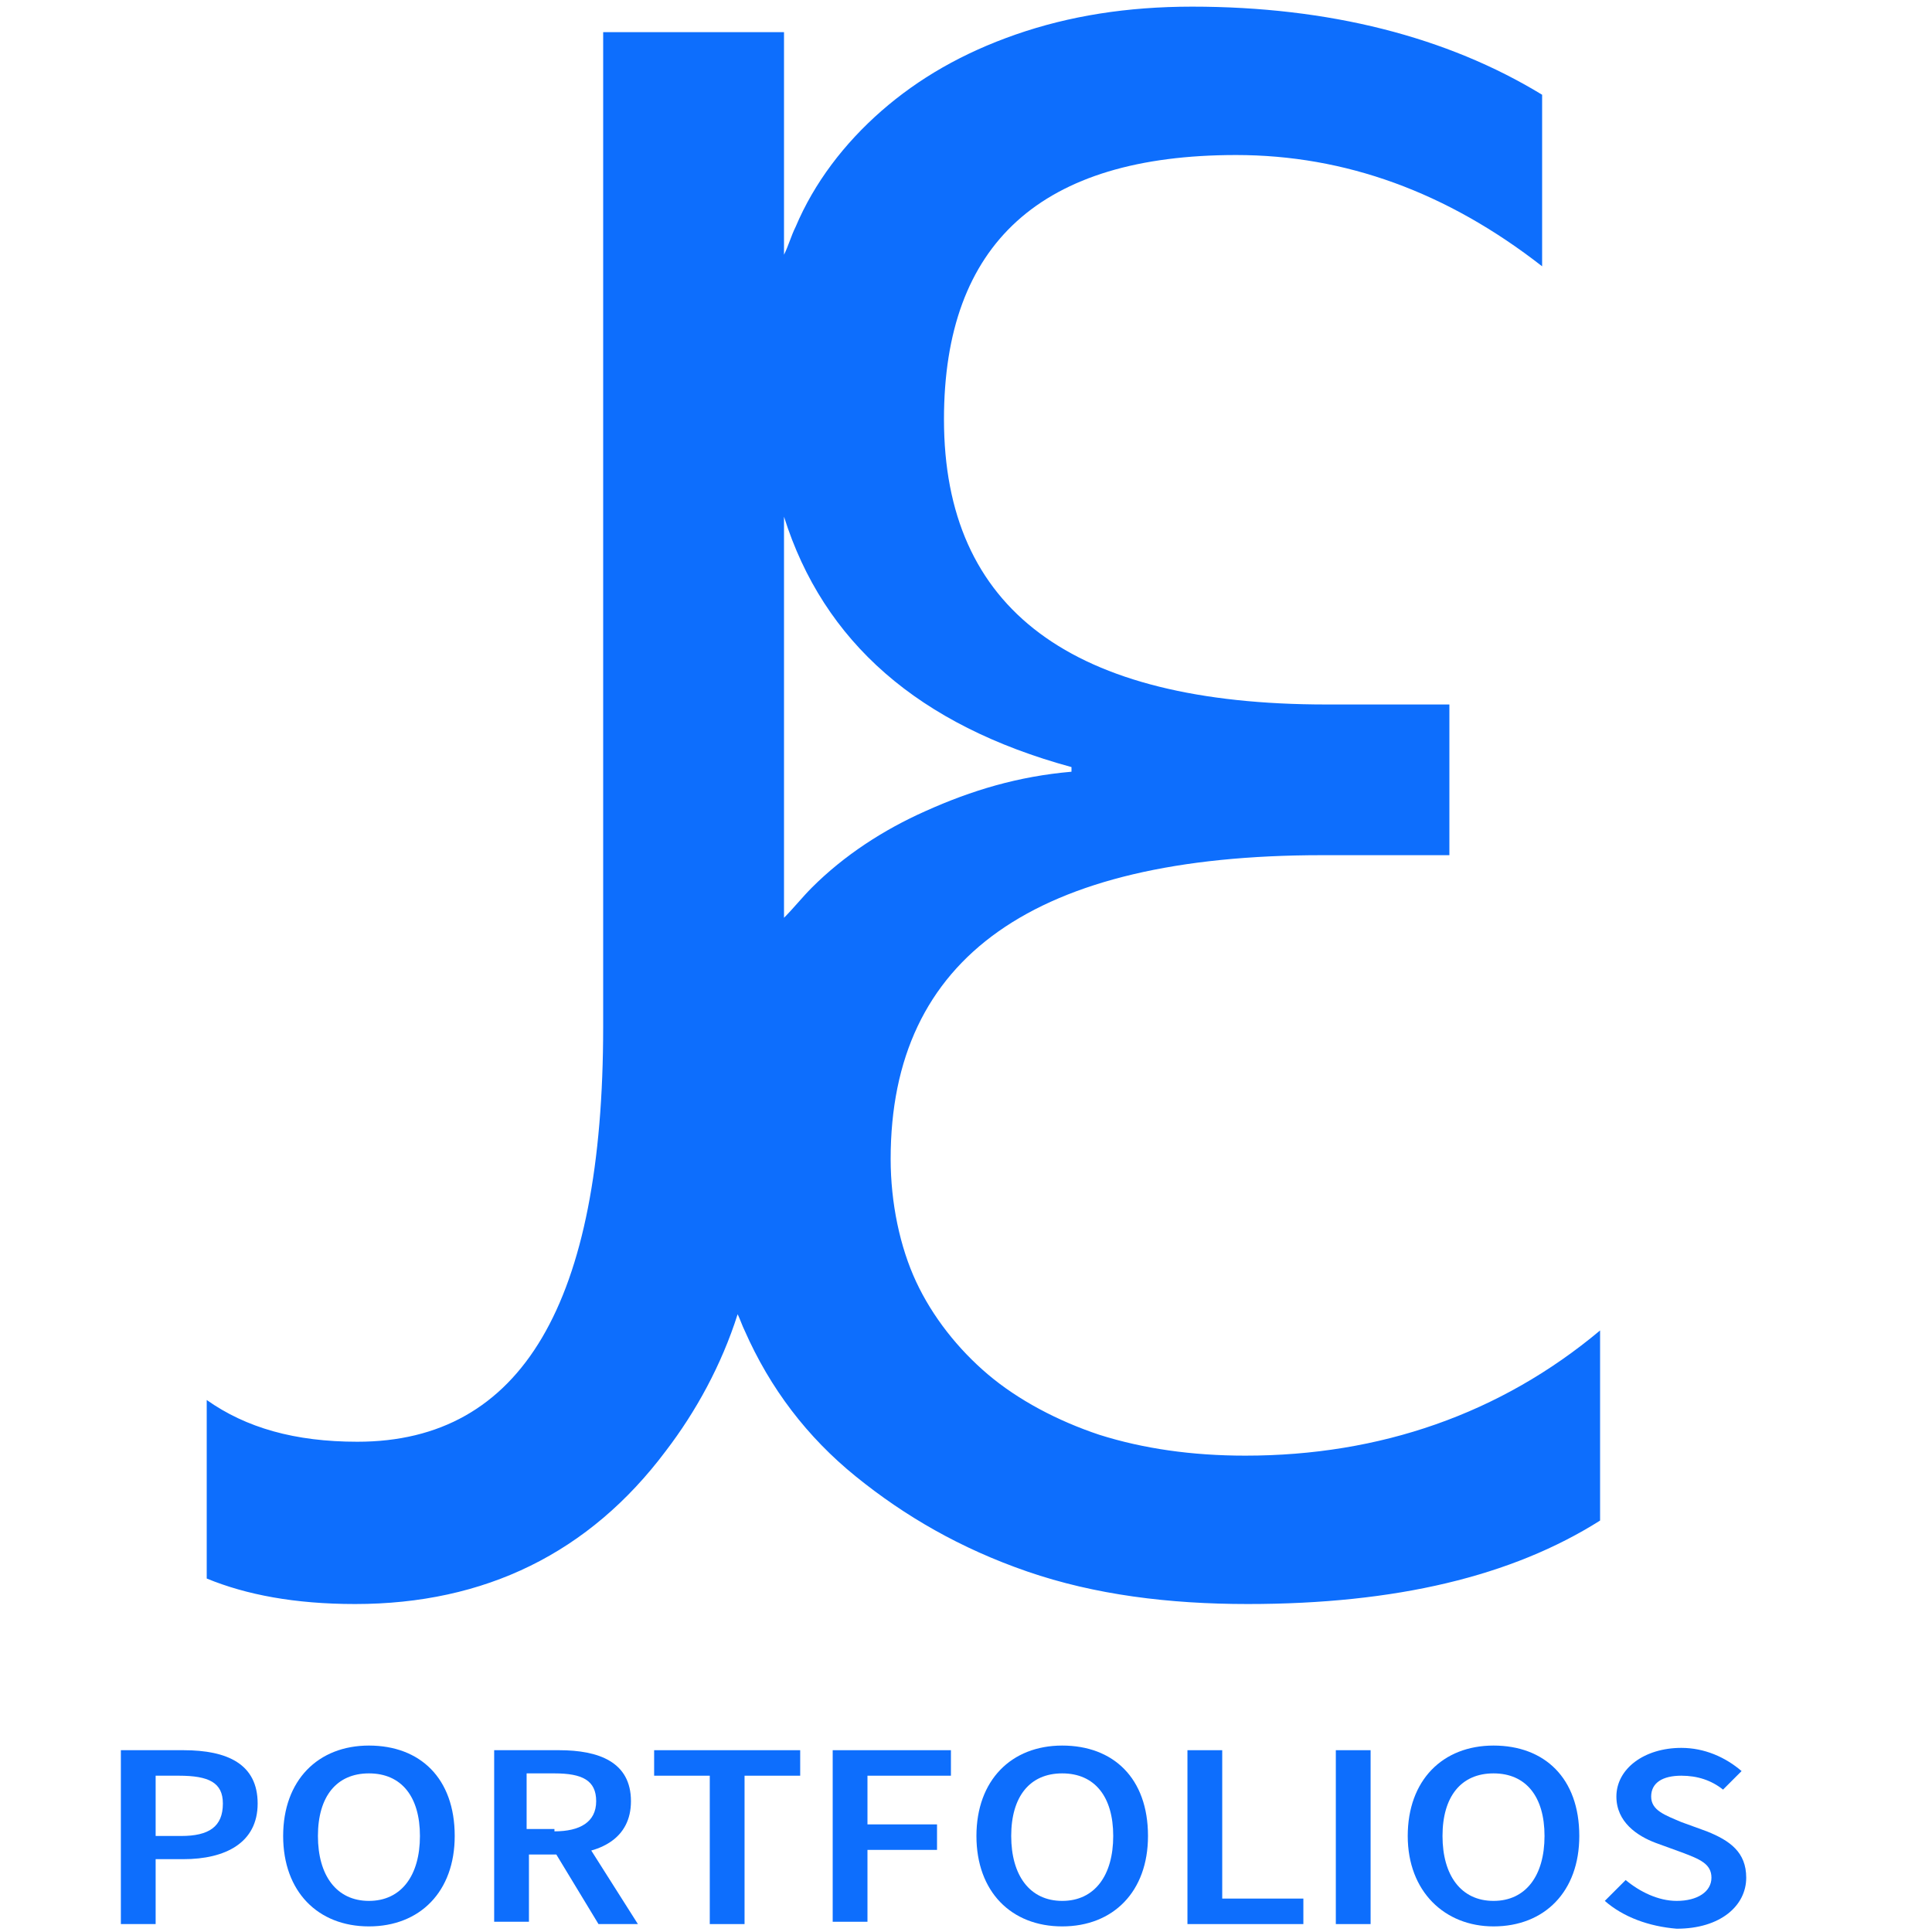<?xml version="1.0" encoding="UTF-8" standalone="no" ?>
<!DOCTYPE svg PUBLIC "-//W3C//DTD SVG 1.1//EN" "http://www.w3.org/Graphics/SVG/1.1/DTD/svg11.dtd">
<svg xmlns="http://www.w3.org/2000/svg" xmlns:xlink="http://www.w3.org/1999/xlink" version="1.1" width="500" height="500" viewBox="0 0 500 500" xml:space="preserve">
<desc>Created with Fabric.js 4.6.0</desc>
<defs>
</defs>
<g transform="matrix(6 0 0 6 468.73 478.45)" id="KBVKC1gqVbv-OCDvU6UCa"  >
<line style="stroke: none; stroke-width: 1; stroke-dasharray: none; stroke-linecap: butt; stroke-dashoffset: 0; stroke-linejoin: miter; stroke-miterlimit: 4; fill: rgb(13,110,253); fill-rule: nonzero; opacity: 1;" vector-effect="non-scaling-stroke"  x1="0" y1="0.65" x2="0" y2="-0.65" />
</g>
<g transform="matrix(6 0 0 6 233.8 208.42)" id="ZSgouxzkydS5_neJTvVeX"  >
<path style="stroke: none; stroke-width: 1; stroke-dasharray: none; stroke-linecap: butt; stroke-dashoffset: 0; stroke-linejoin: miter; stroke-miterlimit: 4; fill: rgb(13,110,253); fill-rule: nonzero; opacity: 1;" vector-effect="non-scaling-stroke"  transform=" translate(-49.05, -41.45)" d="M 63.8 69.5 C 61.5 69.5 59.4 69.2 57.5 68.6 C 55.7 68 54 67.1 52.7 66 C 51.4 64.9 50.3 63.5 49.6 62 C 48.9 60.5 48.5 58.6 48.5 56.7 C 48.5 48 54.7 43.6 67.1 43.6 L 72.6 43.6 L 72.6 37.1 L 67.3 37.1 C 56.3 37.1 50.8 33 50.8 24.8 C 50.8 17.2 55 13.4 63.4 13.4 C 68.1 13.4 72.5 15 76.6 18.2 L 76.6 10.8 C 72.5 8.3 67.4 7 61.5 7 C 58.7 7 56.2 7.4 53.9 8.2 C 51.6 9 49.7 10.1 48.1 11.5 C 46.5 12.9 45.2 14.6 44.4 16.5 C 44.2 16.9 44.1 17.3 43.9 17.7 L 43.9 8.1 L 36.1 8.1 L 36.1 51 C 36.1 62.9 32.6 68.9 25.5 68.9 C 22.8 68.9 20.7 68.3 19 67.1 L 19 74.8 C 20.7 75.5 22.8 75.9 25.4 75.9 C 31 75.9 35.5 73.7 38.8 69.3 C 40.1 67.6 41.2 65.6 41.9 63.4 C 42 63.6 42.1 63.9 42.2 64.1 C 43.3 66.6 44.9 68.7 47 70.4 C 49.1 72.1 51.5 73.5 54.4 74.5 C 57.3 75.5 60.5 75.9 63.9 75.9 C 70.3 75.9 75.3 74.7 79.1 72.3 L 79.1 64.1 C 74.8 67.7 69.6 69.5 63.8 69.5 z M 45.1 45 C 44.7 45.4 44.3 45.9 43.9 46.3 L 43.9 29 C 45.6 34.4 49.7 38 56.3 39.8 L 56.3 40 C 54 40.2 52 40.8 50 41.7 C 48.2 42.5 46.5 43.6 45.1 45 z" stroke-linecap="round" />
</g>
<g transform="matrix(6 0 0 6 48.98 475.45)" id="nQpfLS3GG0H_rz-QZ_kWV"  >
<path style="stroke: none; stroke-width: 1; stroke-dasharray: none; stroke-linecap: butt; stroke-dashoffset: 0; stroke-linejoin: miter; stroke-miterlimit: 4; fill: rgb(13,110,253); fill-rule: nonzero; opacity: 1;" vector-effect="non-scaling-stroke"  transform=" translate(-18.25, -85.95)" d="M 15.3 82.2 L 18 82.2 C 19.9 82.2 21.2 82.8 21.2 84.5 C 21.2 86.2 19.8 86.9 18 86.9 L 16.8 86.9 L 16.8 89.7 L 15.3 89.7 L 15.3 82.2 z M 17.9 85.9 C 19.1 85.9 19.7 85.5 19.7 84.5 C 19.7 83.6 19.1 83.3 17.8 83.3 L 16.8 83.3 L 16.8 85.9 L 17.9 85.9 z" stroke-linecap="round" />
</g>
<g transform="matrix(6 0 0 6 95.48 475.15)" id="ALSigkGzyGsDSnYBGTbUh"  >
<path style="stroke: none; stroke-width: 1; stroke-dasharray: none; stroke-linecap: butt; stroke-dashoffset: 0; stroke-linejoin: miter; stroke-miterlimit: 4; fill: rgb(13,110,253); fill-rule: nonzero; opacity: 1;" vector-effect="non-scaling-stroke"  transform=" translate(-26, -85.9)" d="M 22.3 85.9 C 22.3 83.5 23.8 82 26 82 C 28.2 82 29.7 83.4 29.7 85.9 C 29.7 88.3 28.2 89.8 26 89.8 C 23.8 89.8 22.3 88.3 22.3 85.9 z M 28.2 85.9 C 28.2 84.2 27.4 83.2 26 83.2 C 24.6 83.2 23.8 84.2 23.8 85.9 C 23.8 87.6 24.6 88.7 26 88.7 C 27.4 88.7 28.2 87.6 28.2 85.9 z" stroke-linecap="round" />
</g>
<g transform="matrix(6 0 0 6 146.49 475.45)" id="NJZs1sHmwgMi6tErf8K-X"  >
<path style="stroke: none; stroke-width: 1; stroke-dasharray: none; stroke-linecap: butt; stroke-dashoffset: 0; stroke-linejoin: miter; stroke-miterlimit: 4; fill: rgb(13,110,253); fill-rule: nonzero; opacity: 1;" vector-effect="non-scaling-stroke"  transform=" translate(-34.5, -85.95)" d="M 31.4 82.2 L 34.2 82.2 C 35.9 82.2 37.3 82.7 37.3 84.4 C 37.3 86 36 86.7 34.2 86.7 L 32.9 86.7 L 32.9 89.6 L 31.4 89.6 L 31.4 82.2 z M 34 85.7 C 35.1 85.7 35.8 85.3 35.8 84.4 C 35.8 83.5 35.2 83.2 34 83.2 L 32.8 83.2 L 32.8 85.6 L 34 85.6 z M 33.9 86.4 L 35 85.6 L 37.6 89.7 L 35.9 89.7 L 33.9 86.4 z" stroke-linecap="round" />
</g>
<g transform="matrix(6 0 0 6 188.19 475.45)" id="FaEPGjnU57OauQPS8l5Dn"  >
<path style="stroke: none; stroke-width: 1; stroke-dasharray: none; stroke-linecap: butt; stroke-dashoffset: 0; stroke-linejoin: miter; stroke-miterlimit: 4; fill: rgb(13,110,253); fill-rule: nonzero; opacity: 1;" vector-effect="non-scaling-stroke"  transform=" translate(-41.45, -85.95)" d="M 40.7 83.3 L 38.3 83.3 L 38.3 82.2 L 44.6 82.2 L 44.6 83.3 L 42.2 83.3 L 42.2 89.7 L 40.7 89.7 L 40.7 83.3 z" stroke-linecap="round" />
</g>
<g transform="matrix(6 0 0 6 230.8 475.15)" id="ULAPuALZaHWSI9FBOB-fp"  >
<path style="stroke: none; stroke-width: 1; stroke-dasharray: none; stroke-linecap: butt; stroke-dashoffset: 0; stroke-linejoin: miter; stroke-miterlimit: 4; fill: rgb(13,110,253); fill-rule: nonzero; opacity: 1;" vector-effect="non-scaling-stroke"  transform=" translate(-48.55, -85.9)" d="M 46.1 82.2 L 51.1 82.2 L 51.1 83.3 L 47.5 83.3 L 47.5 85.4 L 50.5 85.4 L 50.5 86.5 L 47.5 86.5 L 47.5 89.6 L 46 89.6 L 46 82.2 z" stroke-linecap="round" />
</g>
<g transform="matrix(6 0 0 6 274.9 475.15)" id="MjdlwFVhVG-NW7h3p7eTP"  >
<path style="stroke: none; stroke-width: 1; stroke-dasharray: none; stroke-linecap: butt; stroke-dashoffset: 0; stroke-linejoin: miter; stroke-miterlimit: 4; fill: rgb(13,110,253); fill-rule: nonzero; opacity: 1;" vector-effect="non-scaling-stroke"  transform=" translate(-55.9, -85.9)" d="M 52.2 85.9 C 52.2 83.5 53.7 82 55.9 82 C 58.1 82 59.6 83.4 59.6 85.9 C 59.6 88.3 58.1 89.8 55.9 89.8 C 53.7 89.8 52.2 88.3 52.2 85.9 z M 58.1 85.9 C 58.1 84.2 57.3 83.2 55.9 83.2 C 54.5 83.2 53.7 84.2 53.7 85.9 C 53.7 87.6 54.5 88.7 55.9 88.7 C 57.3 88.7 58.1 87.6 58.1 85.9 z" stroke-linecap="round" />
</g>
<g transform="matrix(6 0 0 6 322.31 475.45)" id="BLra_9HjmReNKNc09nlE7"  >
<path style="stroke: none; stroke-width: 1; stroke-dasharray: none; stroke-linecap: butt; stroke-dashoffset: 0; stroke-linejoin: miter; stroke-miterlimit: 4; fill: rgb(13,110,253); fill-rule: nonzero; opacity: 1;" vector-effect="non-scaling-stroke"  transform=" translate(-63.8, -85.95)" d="M 61.3 82.2 L 62.8 82.2 L 62.8 88.6 L 66.3 88.6 L 66.3 89.7 L 61.3 89.7 L 61.3 82.2 z" stroke-linecap="round" />
</g>
<g transform="matrix(6 0 0 6 350.21 475.45)" id="SRdgtA27clh6xcsg7aMOV"  >
<path style="stroke: none; stroke-width: 1; stroke-dasharray: none; stroke-linecap: butt; stroke-dashoffset: 0; stroke-linejoin: miter; stroke-miterlimit: 4; fill: rgb(13,110,253); fill-rule: nonzero; opacity: 1;" vector-effect="non-scaling-stroke"  transform=" translate(-68.45, -85.95)" d="M 67.7 82.2 L 69.2 82.2 L 69.2 89.7 L 67.7 89.7 L 67.7 82.2 z" stroke-linecap="round" />
</g>
<g transform="matrix(6 0 0 6 386.52 475.15)" id="JD2eUU8LX4-t6VP3sqkRp"  >
<path style="stroke: none; stroke-width: 1; stroke-dasharray: none; stroke-linecap: butt; stroke-dashoffset: 0; stroke-linejoin: miter; stroke-miterlimit: 4; fill: rgb(13,110,253); fill-rule: nonzero; opacity: 1;" vector-effect="non-scaling-stroke"  transform=" translate(-74.5, -85.9)" d="M 70.8 85.9 C 70.8 83.5 72.3 82 74.5 82 C 76.7 82 78.2 83.4 78.2 85.9 C 78.2 88.3 76.7 89.8 74.5 89.8 C 72.4 89.8 70.8 88.3 70.8 85.9 z M 76.7 85.9 C 76.7 84.2 75.9 83.2 74.5 83.2 C 73.1 83.2 72.3 84.2 72.3 85.9 C 72.3 87.6 73.1 88.7 74.5 88.7 C 75.9 88.7 76.7 87.6 76.7 85.9 z" stroke-linecap="round" />
</g>
<g transform="matrix(6 0 0 6 433.62 475.75)" id="L9YnxrC9owr9mT0_2oPZV"  >
<path style="stroke: none; stroke-width: 1; stroke-dasharray: none; stroke-linecap: butt; stroke-dashoffset: 0; stroke-linejoin: miter; stroke-miterlimit: 4; fill: rgb(13,110,253); fill-rule: nonzero; opacity: 1;" vector-effect="non-scaling-stroke"  transform=" translate(-82.35, -86)" d="M 79.3 88.7 L 80.2 87.8 C 80.8 88.3 81.6 88.7 82.4 88.7 C 83.3 88.7 83.9 88.3 83.9 87.7 C 83.9 87.1 83.4 86.9 82.6 86.6 L 81.5 86.2 C 80.7 85.9 79.8 85.3 79.8 84.2 C 79.8 83 81 82.1 82.6 82.1 C 83.6 82.1 84.5 82.5 85.2 83.1 L 84.4 83.9 C 83.9 83.5 83.3 83.3 82.6 83.3 C 81.8 83.3 81.3 83.6 81.3 84.2 C 81.3 84.8 81.9 85 82.6 85.3 L 83.7 85.7 C 84.7 86.1 85.4 86.6 85.4 87.7 C 85.4 88.9 84.3 89.9 82.4 89.9 C 81.2 89.8 80.1 89.4 79.3 88.7 z" stroke-linecap="round" />
</g>
</svg>